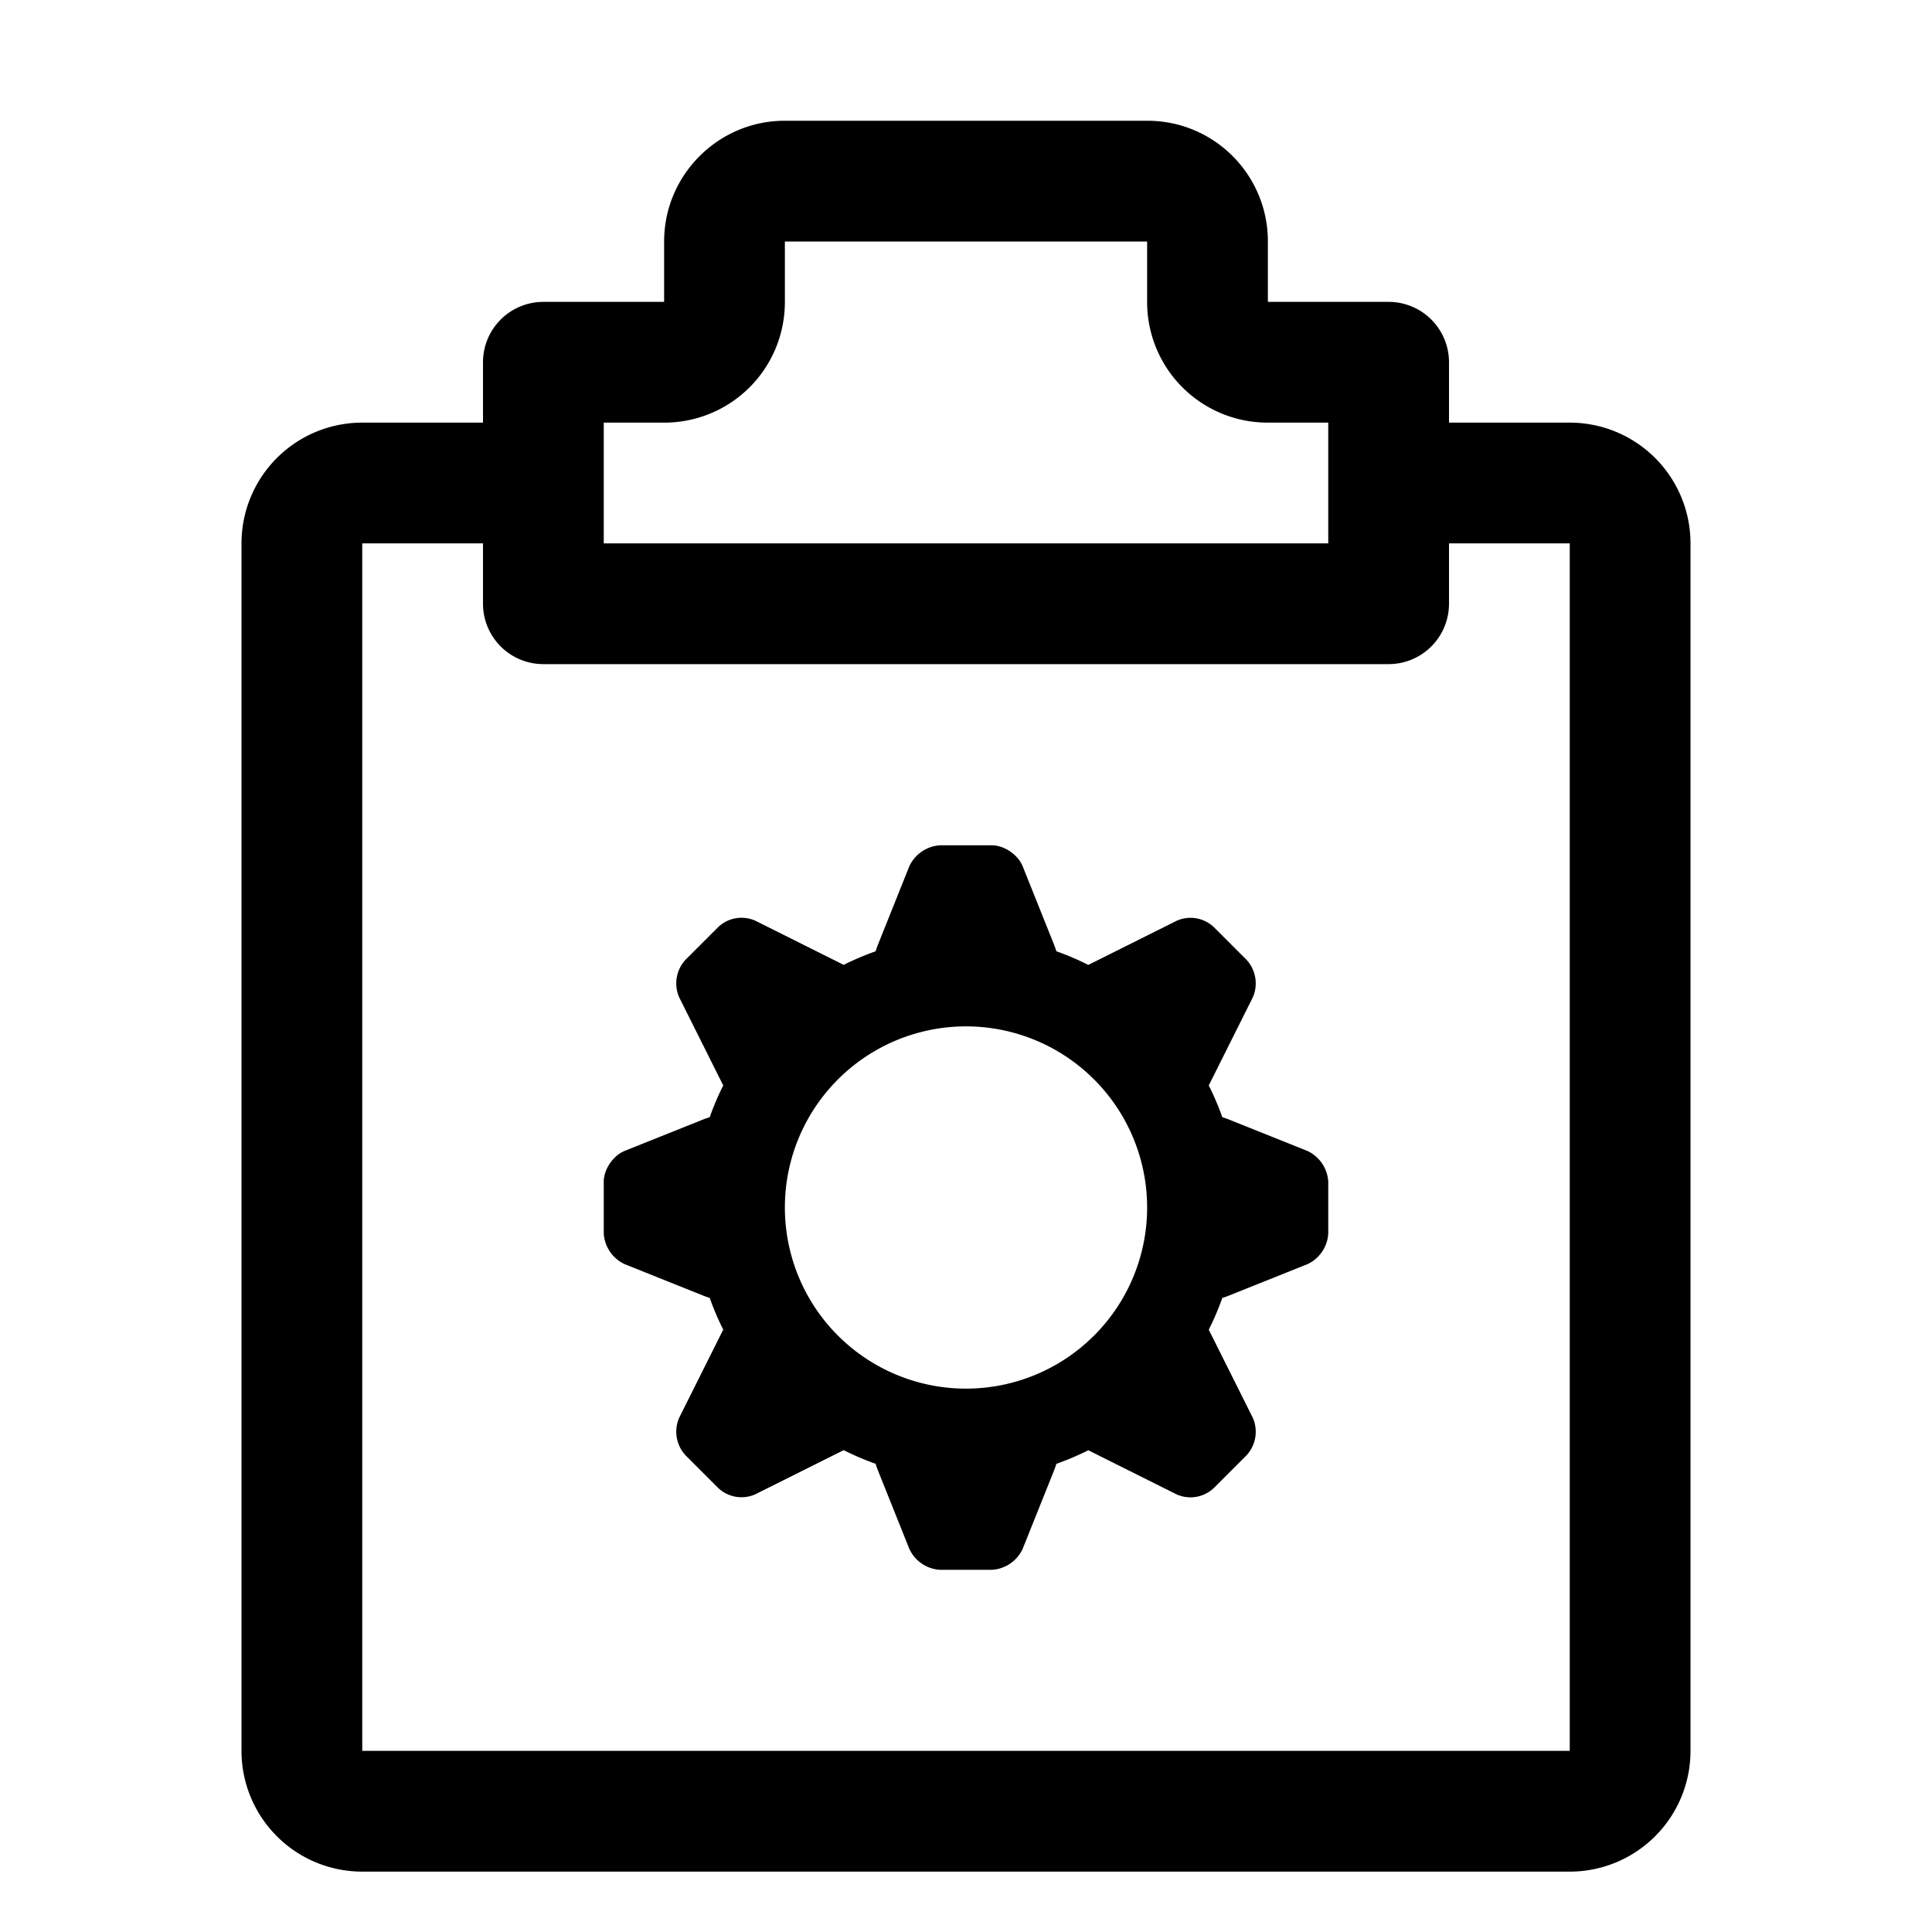 <svg width="32" height="32" viewBox="-4 -2 32 32" xmlns="http://www.w3.org/2000/svg">
  <path d="M4 7H2v20h20V7h-2v1a1 1 0 0 1-1 1H5a1 1 0 0 1-1-1V7Zm16-2h2a2 2 0 0 1 2 2v20a2 2 0 0 1-2 2H2a2 2 0 0 1-2-2V7a2 2 0 0 1 2-2h2V4a1 1 0 0 1 1-1h2V1.999C7 .897 7.9 0 8.997 0h6.006C16.107 0 17 .892 17 1.999V3h2a1 1 0 0 1 1 1v1ZM6 5v2h12V5h-1.001A1.996 1.996 0 0 1 15 3.001V2H9v1a1.996 1.996 0 0 1-1.999 2H6Zm4.503 17.245a4.473 4.473 0 0 1-.529-.226l-1.461.73a.562.562 0 0 1-.618-.104l-.542-.542a.577.577 0 0 1-.105-.618l.731-1.462a4.473 4.473 0 0 1-.224-.526 1.384 1.384 0 0 1-.103-.036l-1.304-.522A.6.6 0 0 1 6 18.43v-.858c0-.205.157-.434.348-.51l1.304-.522c.031-.012.066-.024.103-.036.064-.18.139-.357.224-.526l-.731-1.462a.577.577 0 0 1 .105-.618l.542-.542a.56.56 0 0 1 .618-.105l1.461.73c.17-.085.347-.16.53-.225.01-.037.023-.072.035-.103l.522-1.304a.6.6 0 0 1 .51-.348h.858c.205 0 .434.157.51.348l.522 1.304c.012.031.024.066.036.103.182.064.358.14.529.226l1.461-.73a.562.562 0 0 1 .618.104l.542.542a.577.577 0 0 1 .105.618l-.731 1.462c.085.17.16.345.224.526.037.012.072.024.103.036l1.304.522a.6.6 0 0 1 .348.51v.858a.596.596 0 0 1-.348.51l-1.304.522a1.393 1.393 0 0 1-.103.036 4.473 4.473 0 0 1-.224.526l.731 1.462a.577.577 0 0 1-.105.618l-.542.542a.562.562 0 0 1-.618.105l-1.461-.73c-.17.085-.347.16-.53.225a1.384 1.384 0 0 1-.035.103l-.522 1.304a.6.6 0 0 1-.51.348h-.858a.596.596 0 0 1-.51-.348l-.522-1.304a1.393 1.393 0 0 1-.036-.103ZM12 21a3 3 0 1 0 0-6 3 3 0 0 0 0 6Z"/>
</svg>
